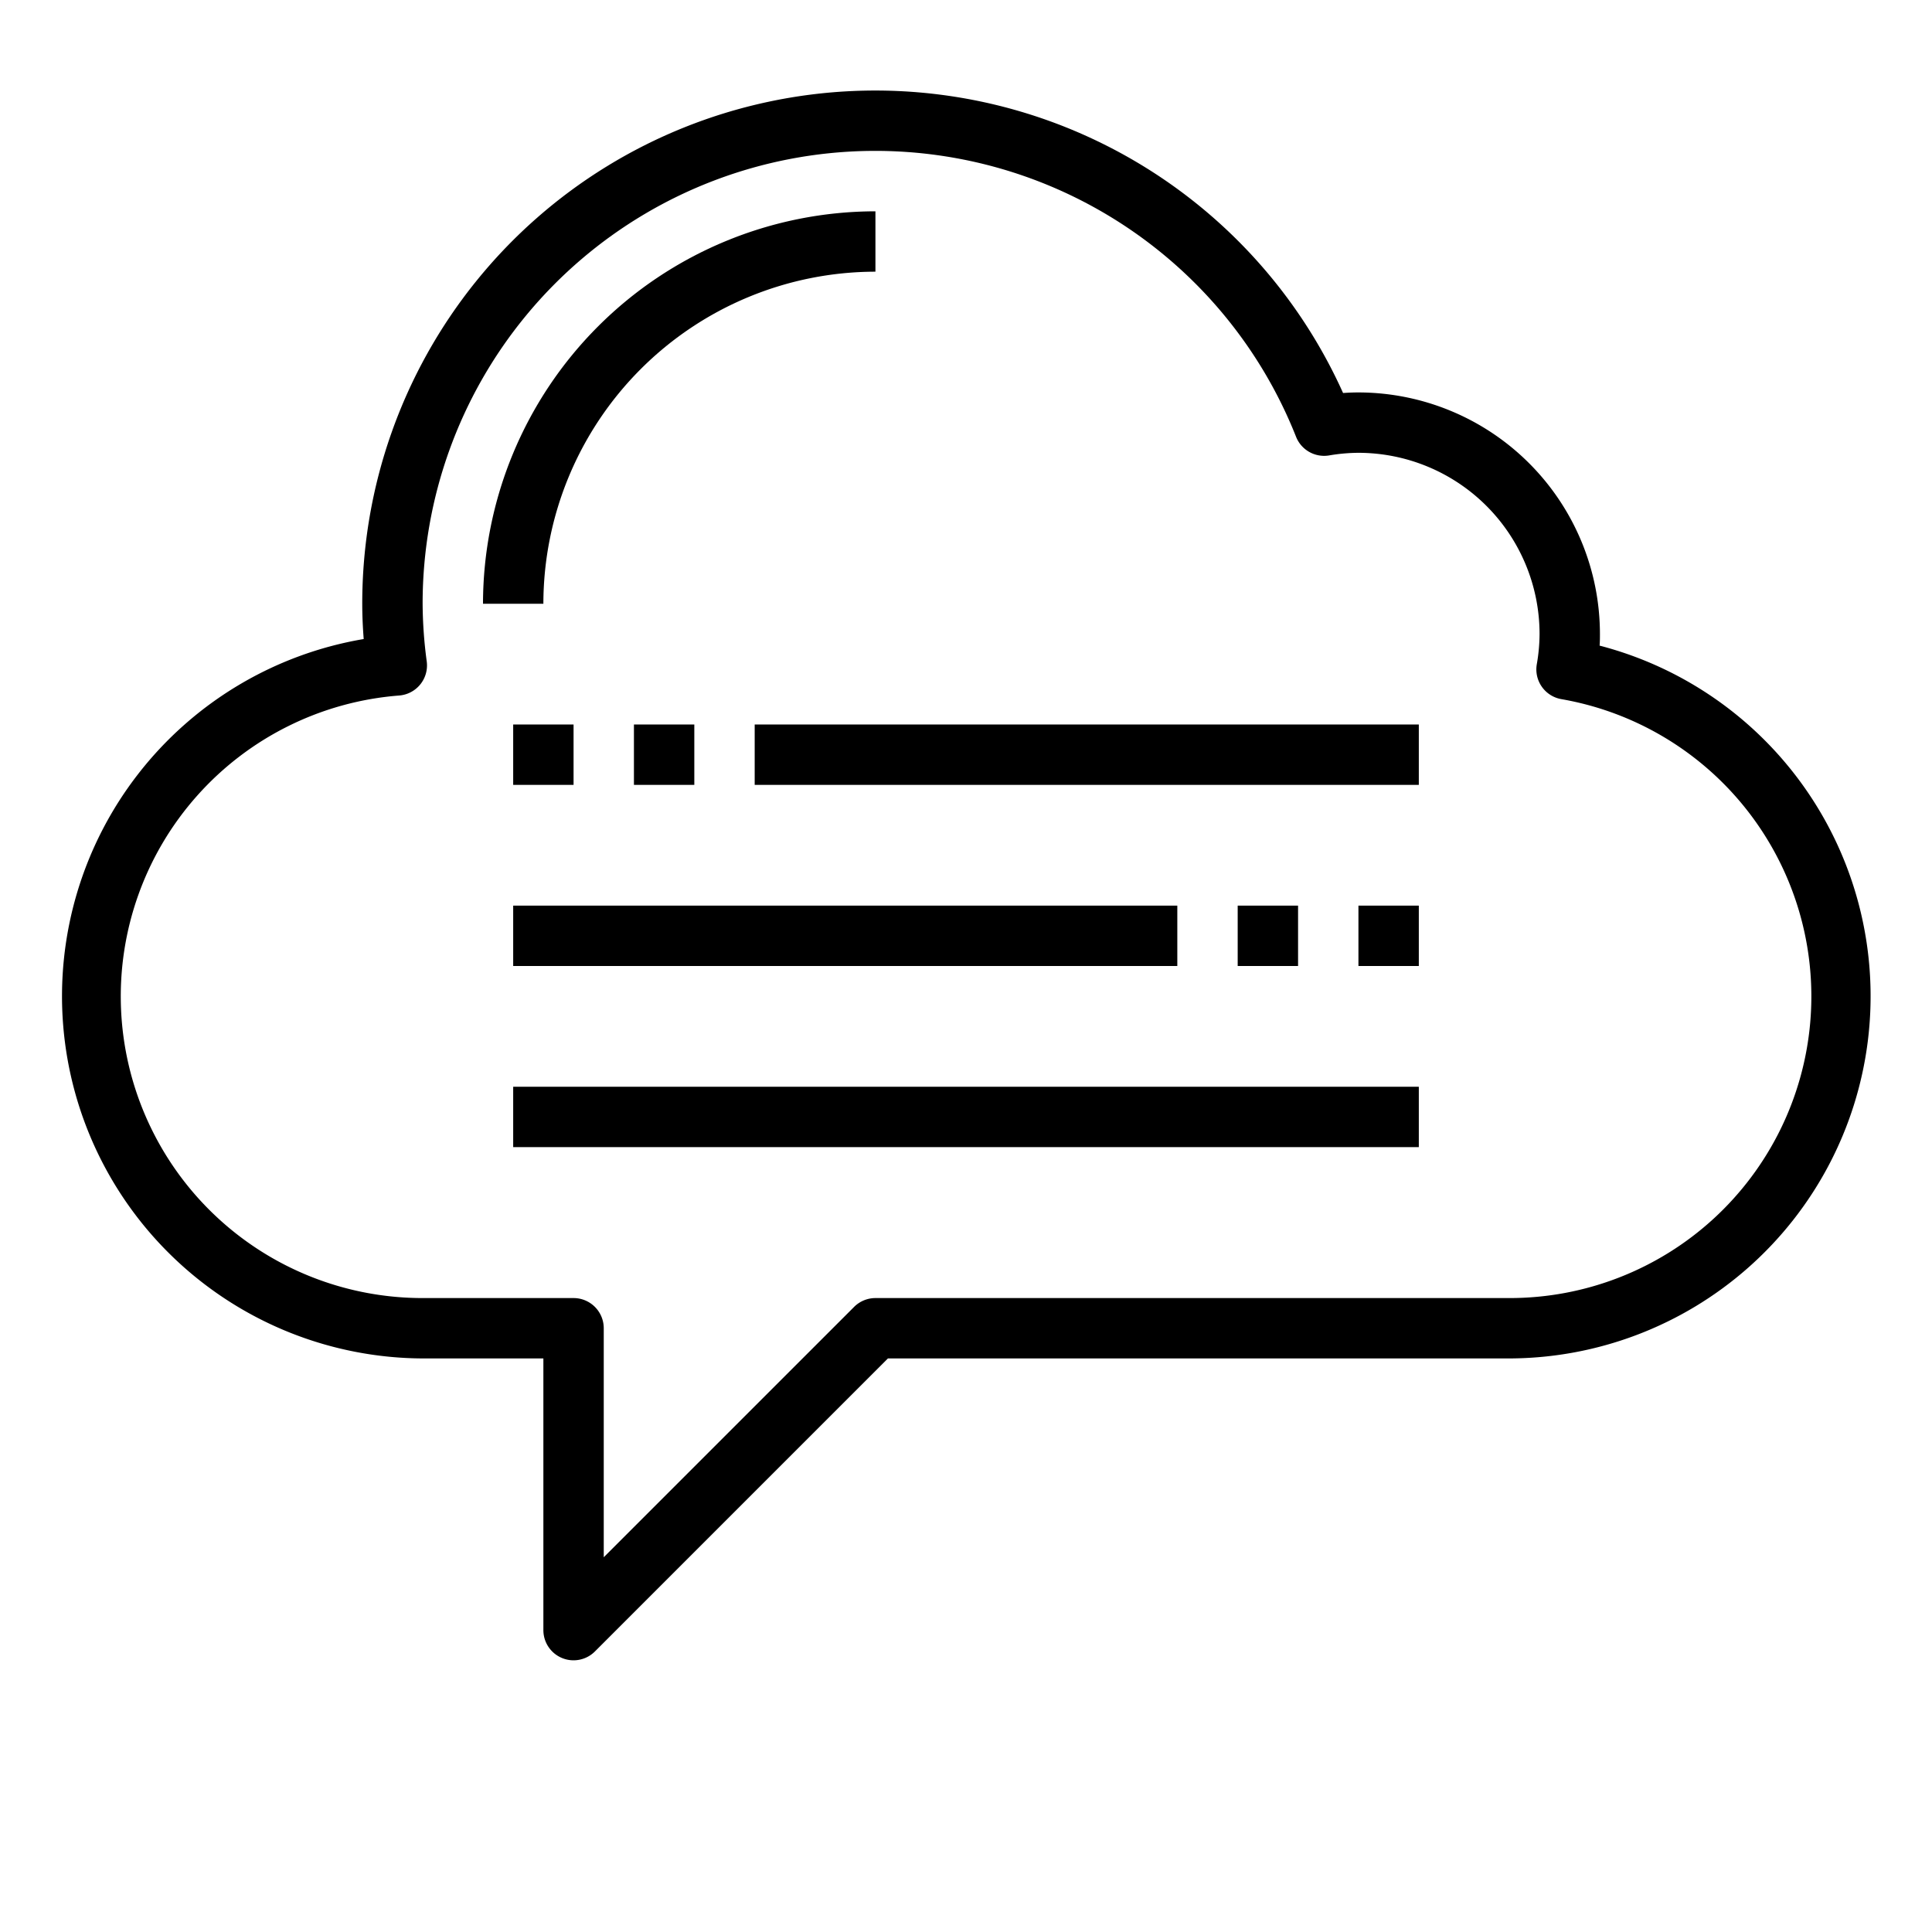 <svg xmlns="http://www.w3.org/2000/svg" viewBox="0 0 64 64" x="0px" y="0px"><g data-name="Speech Bubble"><path d="M52.989,21.387C53,21.256,53,21.128,53,21a8.009,8.009,0,0,0-8-8c-.167,0-.336.006-.509.019A16.994,16.994,0,0,0,12,20c0,.375.016.759.048,1.169A12,12,0,0,0,14,45h4v9a1,1,0,0,0,1.707.707L29.414,45H50a12,12,0,0,0,2.989-23.613ZM50,43H29a1,1,0,0,0-.707.293L20,51.586V44a1,1,0,0,0-1-1H14a9.995,9.995,0,0,1-.778-19.96,1,1,0,0,0,.915-1.123A14.83,14.83,0,0,1,14,20a14.994,14.994,0,0,1,28.934-5.53,1,1,0,0,0,1.092.617A5.924,5.924,0,0,1,45,15a6.006,6.006,0,0,1,6,6,5.94,5.94,0,0,1-.092,1.006,1,1,0,0,0,.815,1.154A9.994,9.994,0,0,1,50,43Z"></path><rect x="17" y="24" width="2" height="2"></rect><rect x="21" y="24" width="2" height="2"></rect><rect x="25" y="24" width="22" height="2"></rect><rect x="17" y="30" width="22" height="2"></rect><rect x="41" y="30" width="2" height="2"></rect><rect x="45" y="30" width="2" height="2"></rect><rect x="17" y="36" width="30" height="2"></rect><path d="M29,9V7A13.015,13.015,0,0,0,16,20h2A11.013,11.013,0,0,1,29,9Z"></path></g></svg>